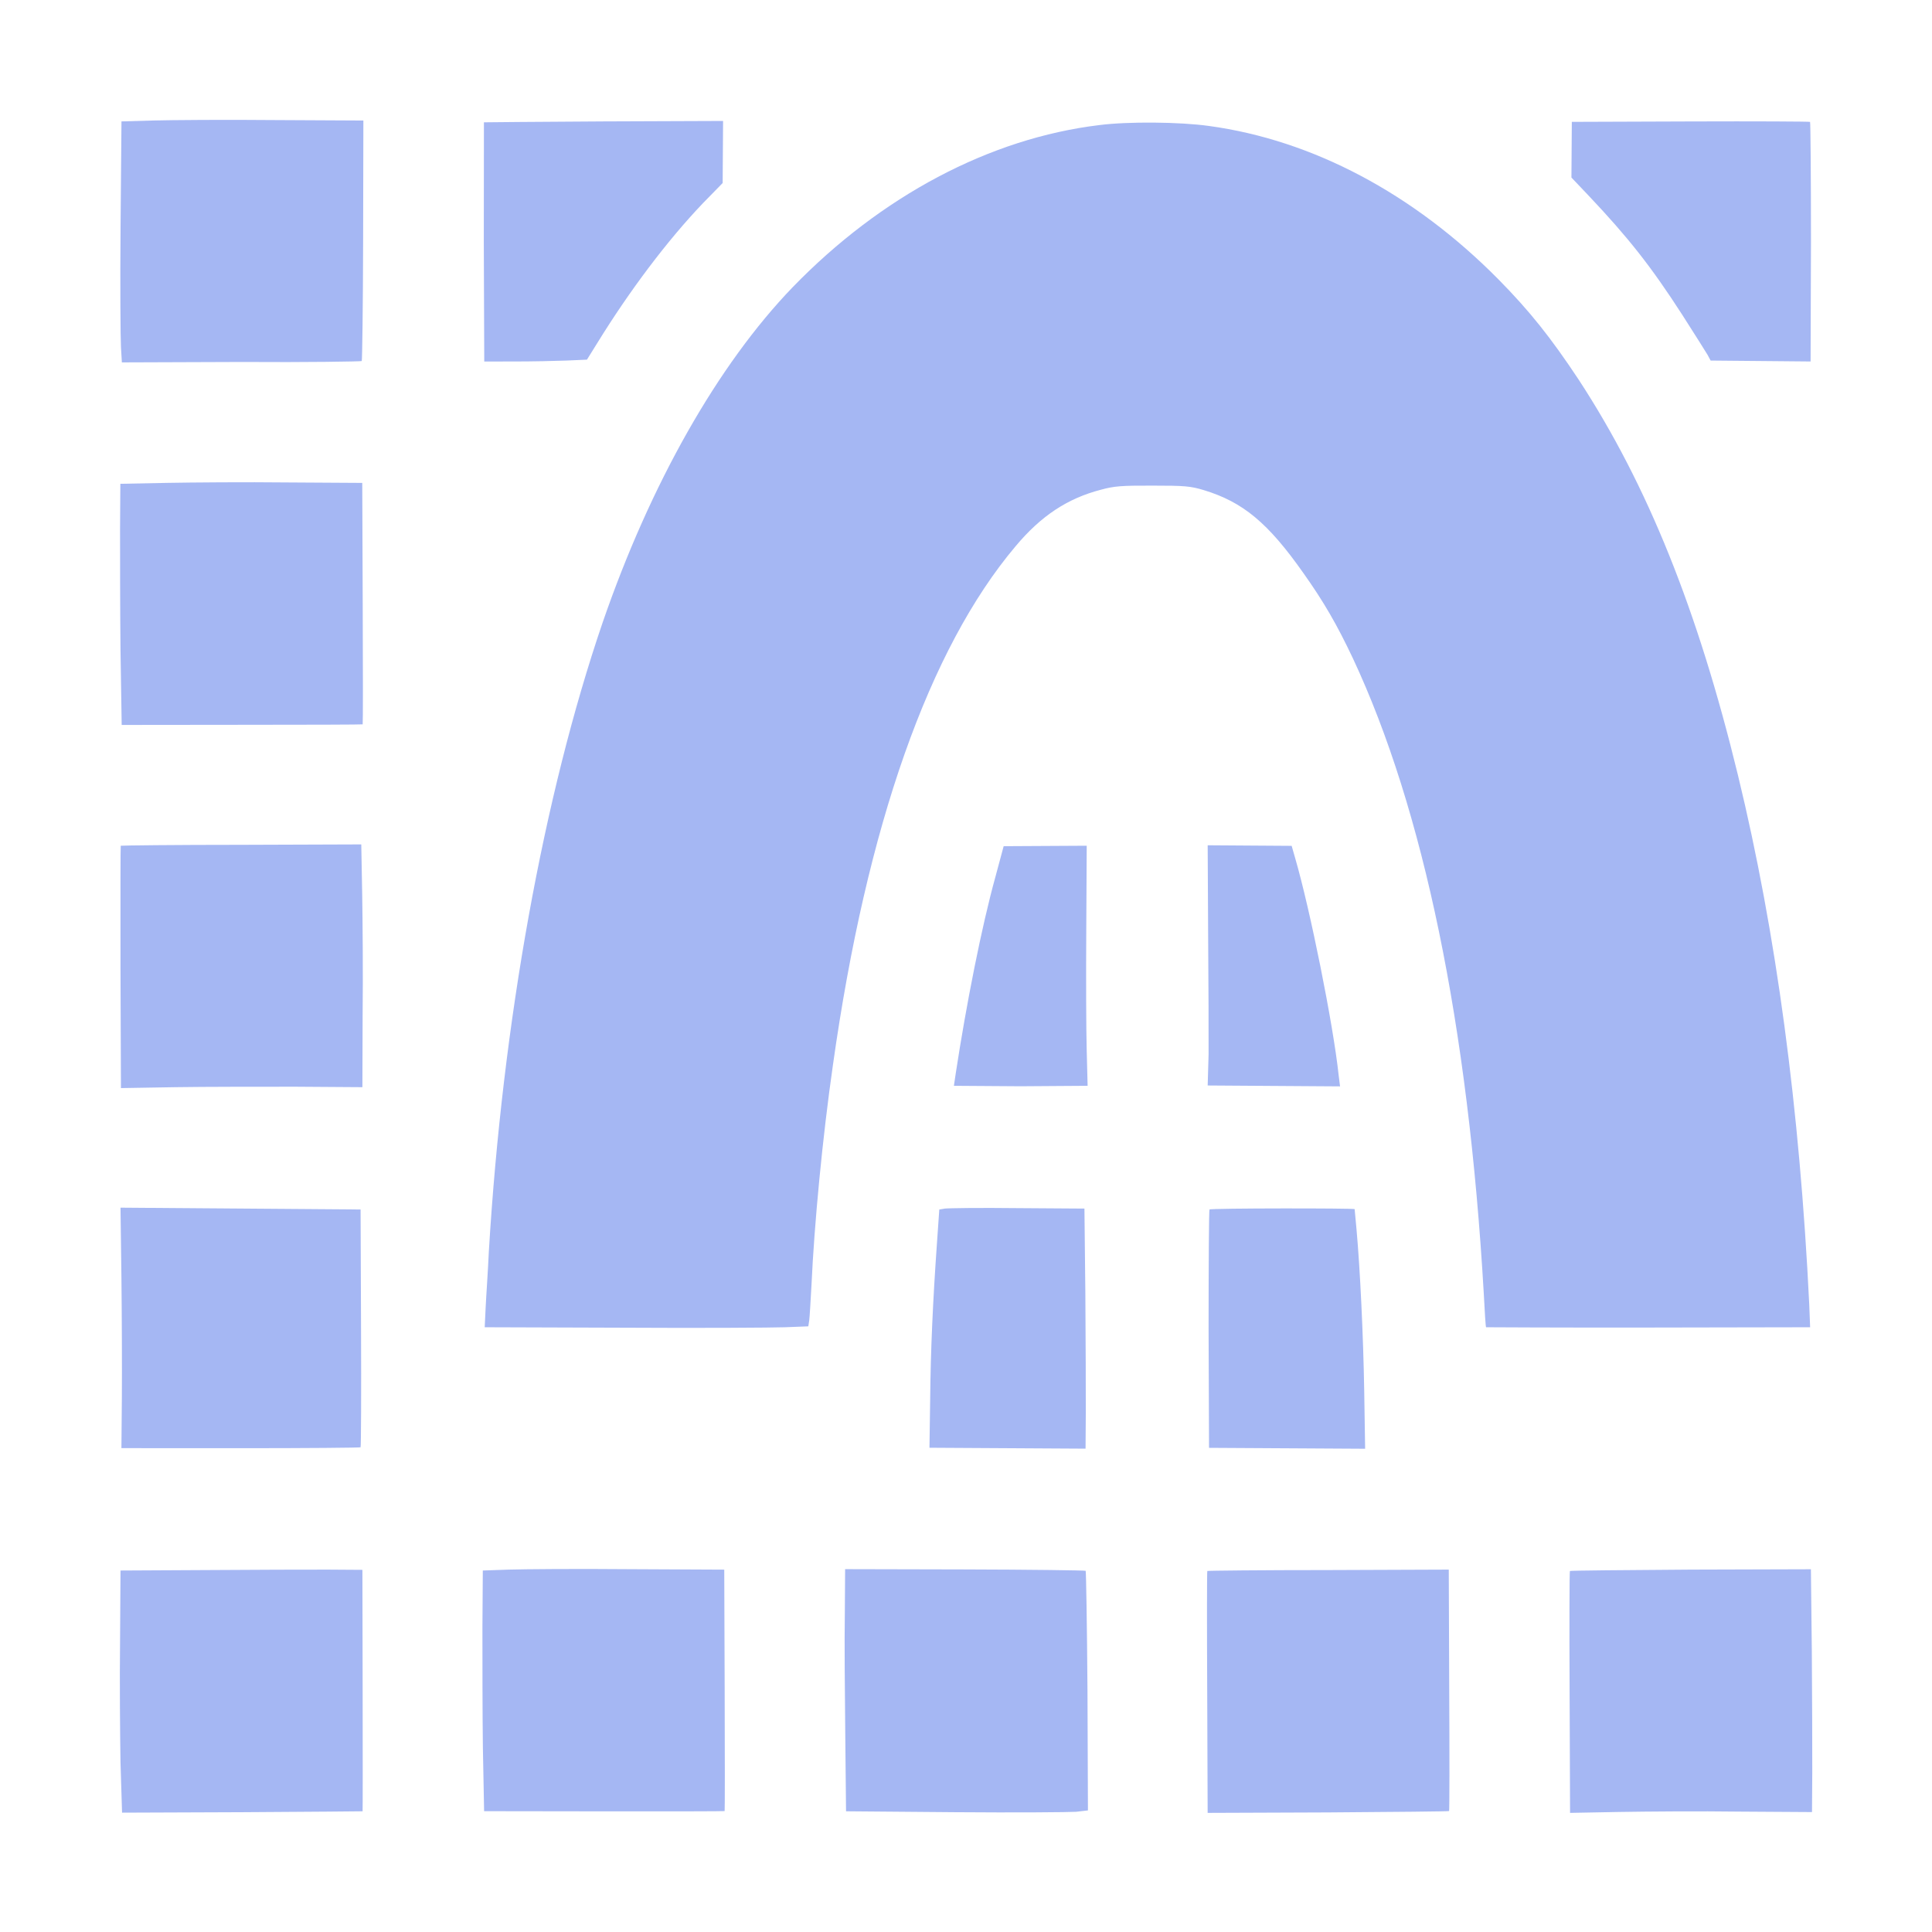 <?xml version="1.0" encoding="UTF-8" standalone="no"?>
<svg
   xmlns:dc="http://purl.org/dc/elements/1.1/"
   xmlns:cc="http://creativecommons.org/ns#"
   xmlns:rdf="http://www.w3.org/1999/02/22-rdf-syntax-ns#"
   xmlns:svg="http://www.w3.org/2000/svg"
   xmlns="http://www.w3.org/2000/svg"
   xmlns:sodipodi="http://sodipodi.sourceforge.net/DTD/sodipodi-0.dtd"
   xmlns:inkscape="http://www.inkscape.org/namespaces/inkscape"
   sodipodi:docname="snapbound_tiles.svg"
   inkscape:version="1.0 (4035a4fb49, 2020-05-01)"
   id="svg8"
   version="1.1"
   viewBox="0 0 4.233 4.233"
   height="16"
   width="16">
  <defs
     id="defs2" />
  <sodipodi:namedview
     inkscape:window-maximized="1"
     inkscape:window-y="-11"
     inkscape:window-x="-11"
     inkscape:window-height="1346"
     inkscape:window-width="2160"
     units="px"
     showgrid="true"
     inkscape:document-rotation="0"
     inkscape:current-layer="svg8"
     inkscape:document-units="px"
     inkscape:cy="8.454154"
     inkscape:cx="9.2305509"
     inkscape:zoom="63.356768"
     inkscape:pageshadow="2"
     inkscape:pageopacity="0"
     borderopacity="1.0"
     bordercolor="#666666"
     pagecolor="#00002f"
     id="base">
    <inkscape:grid
       id="grid842"
       type="xygrid" />
  </sodipodi:namedview>
  <path
     id="path1138"
     d="m 1.064,2.866 c 0.001,-0.023 0.005,-0.078 0.007,-0.123 C 1.101,2.24 1.191,1.743 1.32,1.365 1.425,1.06 1.573,0.799 1.737,0.629 1.93,0.43 2.168,0.303 2.409,0.274 c 0.063,-0.008 0.176,-0.007 0.24,0.002 0.227,0.031 0.448,0.148 0.634,0.336 0.069,0.07 0.115,0.128 0.176,0.22 0.151,0.231 0.261,0.505 0.349,0.867 0.084,0.346 0.135,0.73 0.156,1.158 l 0.002,0.051 -0.354,6.614e-4 C 3.417,2.909 3.257,2.908 3.256,2.908 3.255,2.907 3.253,2.874 3.251,2.835 3.217,2.246 3.119,1.773 2.964,1.442 2.929,1.368 2.9,1.318 2.856,1.256 2.778,1.145 2.723,1.1 2.638,1.074 c -0.03,-0.009 -0.042,-0.01 -0.113,-0.01 -0.068,-2.015e-4 -0.084,0.001 -0.113,0.009 -0.073,0.019 -0.131,0.057 -0.187,0.124 -0.189,0.224 -0.326,0.611 -0.4,1.136 -0.023,0.16 -0.041,0.35 -0.047,0.482 -0.002,0.036 -0.004,0.071 -0.005,0.078 l -0.002,0.013 -0.051,0.002 c -0.028,0.001 -0.188,0.002 -0.355,0.001 L 1.062,2.908 Z"
     style="display:inline;fill:#a5b7f3;fill-opacity:1;fill-rule:evenodd;stroke:none;stroke-width:0.265;stroke-linecap:round;stroke-miterlimit:4;stroke-dasharray:none;stroke-opacity:1" />
  <path
     id="path1140"
     d="m 0.265,0.76 c -0.001,-0.018 -0.002,-0.137 -8.4349e-4,-0.264 l 0.002,-0.23 0.07,-0.002 c 0.038,-0.001 0.158,-0.002 0.265,-9.4404e-4 l 0.195,0.001 -5.5827e-4,0.262 c -3.0692e-4,0.144 -0.002,0.263 -0.003,0.265 -0.001,0.001 -0.12,0.003 -0.264,0.002 L 0.267,0.794 Z"
     style="display:inline;fill:#a5b7f3;fill-opacity:1;fill-rule:evenodd;stroke:none;stroke-width:0.265;stroke-linecap:round;stroke-miterlimit:4;stroke-dasharray:none;stroke-opacity:1" />
  <path
     id="path1142"
     d="m 0.264,1.423 c -8.9561e-4,-0.091 -0.001,-0.21 -9.652e-4,-0.264 l 6.6331e-4,-0.099 0.101,-0.002 c 0.056,-0.001 0.175,-0.002 0.265,-9.605e-4 l 0.164,0.001 0.001,0.264 c 6.4294e-4,0.145 6.0325e-4,0.264 -8.863e-5,0.265 -6.9321e-4,5.848e-4 -0.12,0.001 -0.265,0.001 l -0.263,2.827e-4 z"
     style="display:inline;fill:#a5b7f3;fill-opacity:1;fill-rule:evenodd;stroke:none;stroke-width:0.265;stroke-linecap:round;stroke-miterlimit:4;stroke-dasharray:none;stroke-opacity:1" />
  <path
     id="path1163"
     d="m 0.264,2.119 c -2.8363e-4,-0.146 -4.084e-5,-0.265 5.3923e-4,-0.266 5.7943e-4,-6.085e-4 0.119,-0.002 0.264,-0.002 l 0.263,-9.101e-4 0.002,0.108 c 0.001,0.059 0.002,0.179 9.6838e-4,0.266 L 0.794,2.382 0.648,2.381 C 0.568,2.381 0.449,2.381 0.384,2.382 l -0.119,0.002 z"
     style="display:inline;fill:#a5b7f3;fill-opacity:1;fill-rule:evenodd;stroke:none;stroke-width:0.265;stroke-linecap:round;stroke-miterlimit:4;stroke-dasharray:none;stroke-opacity:1" />
  <path
     id="path1165"
     d="m 0.264,3.861 c -0.001,-0.061 -0.002,-0.18 -9.689e-4,-0.265 l 0.001,-0.155 0.189,-0.001 c 0.104,-8.202e-4 0.223,-0.001 0.265,-9.789e-4 l 0.076,5.027e-4 5.133e-4,0.264 c 2.831e-4,0.145 2.2846e-4,0.264 -1.2089e-4,0.265 -3.4925e-4,2.91e-4 -0.119,0.001 -0.264,0.002 l -0.263,0.001 z"
     style="display:inline;fill:#a5b7f3;fill-opacity:1;fill-rule:evenodd;stroke:none;stroke-width:0.265;stroke-linecap:round;stroke-miterlimit:4;stroke-dasharray:none;stroke-opacity:1" />
  <path
     id="path1167"
     d="M 1.852,3.802 C 1.851,3.711 1.85,3.591 1.851,3.537 l 6.668e-4,-0.099 0.262,6.085e-4 c 0.144,3.44e-4 0.263,0.002 0.265,0.003 0.001,0.001 0.003,0.12 0.004,0.264 l 0.001,0.261 -0.026,0.003 c -0.014,0.001 -0.133,0.002 -0.265,8.996e-4 l -0.239,-0.002 z"
     style="display:inline;fill:#a5b7f3;fill-opacity:1;fill-rule:evenodd;stroke:none;stroke-width:0.265;stroke-linecap:round;stroke-miterlimit:4;stroke-dasharray:none;stroke-opacity:1" />
  <path
     id="path1169"
     d="M 1.058,3.829 C 1.057,3.752 1.057,3.633 1.057,3.565 l 8.334e-4,-0.124 0.057,-0.002 c 0.031,-0.001 0.15,-0.002 0.265,-9.26e-4 l 0.207,0.001 9.128e-4,0.264 c 5.027e-4,0.145 4.71e-4,0.264 -7.02e-5,0.265 -5.424e-4,5.027e-4 -0.12,7.673e-4 -0.264,5.821e-4 l -0.263,-3.704e-4 z"
     style="display:inline;fill:#a5b7f3;fill-opacity:1;fill-rule:evenodd;stroke:none;stroke-width:0.265;stroke-linecap:round;stroke-miterlimit:4;stroke-dasharray:none;stroke-opacity:1" />
  <path
     id="path1171"
     d="m 2.645,3.707 c -7.276e-4,-0.145 -6.217e-4,-0.265 2.4e-4,-0.265 8.599e-4,-7.409e-4 0.12,-0.002 0.265,-0.002 l 0.264,-0.001 0.001,0.264 c 7.143e-4,0.145 5.82e-4,0.264 -2.911e-4,0.265 -8.731e-4,8.731e-4 -0.12,0.002 -0.265,0.003 l -0.264,0.001 z"
     style="display:inline;fill:#a5b7f3;fill-opacity:1;fill-rule:evenodd;stroke:none;stroke-width:0.265;stroke-linecap:round;stroke-miterlimit:4;stroke-dasharray:none;stroke-opacity:1" />
  <path
     id="path1173"
     d="m 3.439,3.708 c -6.879e-4,-0.145 -3.704e-4,-0.265 6.88e-4,-0.266 0.001,-0.001 0.12,-0.002 0.265,-0.003 l 0.263,-7.672e-4 0.002,0.179 c 8.467e-4,0.099 0.001,0.218 9.79e-4,0.266 l -5.821e-4,0.087 -0.158,-0.001 C 3.725,3.968 3.605,3.969 3.547,3.97 l -0.107,0.002 z"
     style="display:inline;fill:#a5b7f3;fill-opacity:1;fill-rule:evenodd;stroke:none;stroke-width:0.265;stroke-linecap:round;stroke-miterlimit:4;stroke-dasharray:none;stroke-opacity:1" />
  <path
     style="display:inline;fill:#a5b7f3;fill-opacity:1;fill-rule:evenodd;stroke:none;stroke-width:0.265;stroke-linecap:round;stroke-miterlimit:4;stroke-dasharray:none;stroke-opacity:1"
     d="m 1.06,0.531 c -2.4e-6,-0.144 1.173e-4,-0.262 2.645e-4,-0.263 1.486e-4,-2.9898e-4 0.118,-0.001 0.262,-0.002 l 0.262,-0.001 -4.604e-4,0.068 -4.604e-4,0.068 -0.043,0.044 C 1.462,0.527 1.38,0.636 1.309,0.751 l -0.023,0.037 -0.045,0.002 c -0.025,0.001 -0.076,0.002 -0.113,0.002 l -0.067,7.364e-5 z"
     id="path1219" />
  <path
     style="display:inline;fill:#a5b7f3;fill-opacity:1;fill-rule:evenodd;stroke:none;stroke-width:0.265;stroke-linecap:round;stroke-miterlimit:4;stroke-dasharray:none;stroke-opacity:1"
     d="m 3.741,0.777 c -0.004,-0.007 -0.029,-0.046 -0.055,-0.087 C 3.617,0.583 3.567,0.52 3.481,0.429 l -0.038,-0.04 4.234e-4,-0.061 4.233e-4,-0.061 0.26,-9.2869e-4 c 0.143,-5.1064e-4 0.261,9.647e-5 0.262,0.001 0.001,0.001 0.002,0.12 0.002,0.263 L 3.967,0.792 3.858,0.791 3.748,0.79 Z"
     id="path1221" />
  <path
     style="display:inline;fill:#a5b7f3;fill-opacity:1;fill-rule:evenodd;stroke:none;stroke-width:0.265;stroke-linecap:round;stroke-miterlimit:4;stroke-dasharray:none;stroke-opacity:1"
     d="m 0.267,3.061 c 4.2069e-4,-0.062 -1.833e-5,-0.181 -9.7631e-4,-0.264 l -0.002,-0.151 0.263,0.002 0.263,0.002 0.001,0.259 c 6.4294e-4,0.143 3.117e-5,0.261 -0.001,0.262 -0.001,0.001 -0.12,0.002 -0.263,0.002 l -0.261,-1.35e-4 z"
     id="path1223" />
  <path
     style="display:inline;fill:#a5b7f3;fill-opacity:1;fill-rule:evenodd;stroke:none;stroke-width:0.265;stroke-linecap:round;stroke-miterlimit:4;stroke-dasharray:none;stroke-opacity:1"
     d="m 2.094,2.352 c 0.023,-0.151 0.057,-0.323 0.087,-0.431 l 0.018,-0.067 0.091,-5.08e-4 0.091,-5.08e-4 -0.001,0.185 c -6.852e-4,0.102 -2.516e-4,0.22 9.605e-4,0.263 l 0.002,0.078 L 2.236,2.38 2.09,2.379 Z"
     id="path1225" />
  <path
     style="display:inline;fill:#a5b7f3;fill-opacity:1;fill-rule:evenodd;stroke:none;stroke-width:0.265;stroke-linecap:round;stroke-miterlimit:4;stroke-dasharray:none;stroke-opacity:1"
     d="M 2.038,3.066 C 2.039,2.958 2.044,2.849 2.053,2.722 l 0.005,-0.072 0.012,-0.002 c 0.007,-0.001 0.079,-0.002 0.159,-0.001 l 0.147,0.001 0.002,0.185 c 8.308e-4,0.102 0.001,0.22 9.816e-4,0.263 l -5.265e-4,0.078 -0.171,-0.001 -0.171,-0.001 z"
     id="path1227" />
  <path
     style="display:inline;fill:#a5b7f3;fill-opacity:1;fill-rule:evenodd;stroke:none;stroke-width:0.265;stroke-linecap:round;stroke-miterlimit:4;stroke-dasharray:none;stroke-opacity:1"
     d="m 2.648,2.912 c 1.45e-5,-0.143 7.673e-4,-0.261 0.002,-0.262 0.002,-0.003 0.318,-0.003 0.318,-7.938e-4 -7.7e-6,0.001 0.002,0.021 0.004,0.043 0.008,0.088 0.015,0.235 0.017,0.356 l 0.002,0.126 -0.171,-0.001 -0.171,-0.001 z"
     id="path1229" />
  <path
     style="display:inline;fill:#a5b7f3;fill-opacity:1;fill-rule:evenodd;stroke:none;stroke-width:0.265;stroke-linecap:round;stroke-miterlimit:4;stroke-dasharray:none;stroke-opacity:1"
     d="m 2.648,2.31 c 2.548e-4,-0.038 -1.874e-4,-0.156 -9.789e-4,-0.263 l -0.001,-0.195 0.092,6.27e-4 0.092,6.271e-4 0.008,0.028 c 0.032,0.11 0.083,0.362 0.095,0.475 l 0.003,0.024 -0.145,-9.815e-4 -0.145,-9.816e-4 z"
     id="path1231" />
</svg>
